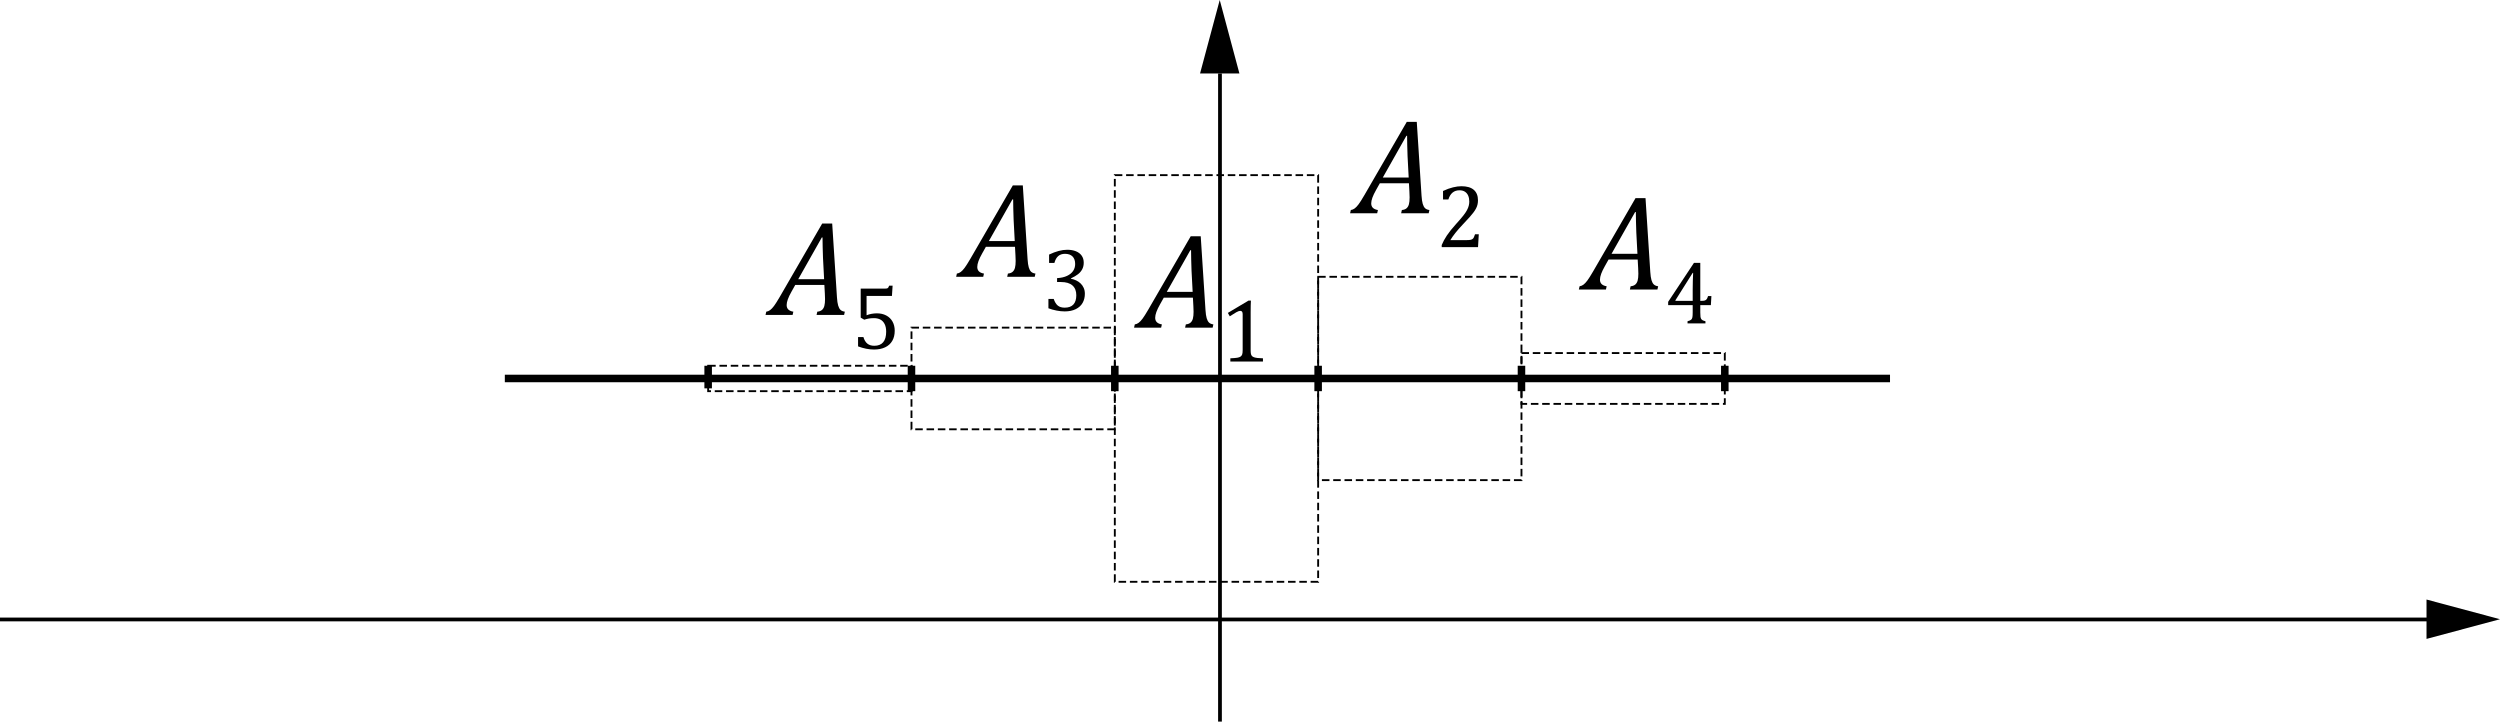<?xml version="1.0" encoding="utf-8"?>
<!-- Generator: Adobe Illustrator 13.0.0, SVG Export Plug-In . SVG Version: 6.00 Build 14948)  -->
<!DOCTYPE svg PUBLIC "-//W3C//DTD SVG 1.1 Tiny//EN" "http://www.w3.org/Graphics/SVG/1.1/DTD/svg11-tiny.dtd">
<svg version="1.1" baseProfile="tiny" xmlns="http://www.w3.org/2000/svg" xmlns:xlink="http://www.w3.org/1999/xlink" x="0px"
	 y="0px" width="331.974px" height="95.819px" viewBox="0 0 331.974 95.819" xml:space="preserve">
<g id="Layer_1">
	<g>
		<line fill="none" stroke="#000000" stroke-width="0.5" x1="0" y1="82.258" x2="324" y2="82.258"/>
		<polygon points="322.216,84.84 331.974,82.226 322.216,79.611 		"/>
	</g>
	<line fill="none" stroke="#000000" stroke-width="0.5" x1="162" y1="95.819" x2="162" y2="9.757"/>
	<polygon points="164.581,9.757 161.968,0 159.354,9.757 	"/>
	<path fill="none" stroke="#000000" d="M283.5,82.258"/>
	<path fill="none" stroke="#000000" d="M162,25.404"/>
	<path fill="none" stroke="#000000" d="M40.5,82.258"/>
	<line fill="none" x1="148.036" y1="50.257" x2="175.036" y2="50.257"/>
	<line fill="none" stroke="#000000" x1="67.036" y1="50.257" x2="250.974" y2="50.257"/>
	
		<line fill="none" stroke="#000000" stroke-width="0.25" stroke-dasharray="1,0.5" x1="121.036" y1="48.569" x2="121.036" y2="51.944"/>
	<rect x="148.036" y="23.257" fill="none" stroke="#000000" stroke-width="0.25" stroke-dasharray="1,0.5" width="27" height="54"/>
	<rect x="175.036" y="36.757" fill="none" stroke="#000000" stroke-width="0.25" stroke-dasharray="1,0.5" width="27" height="27"/>
	
		<rect x="121.036" y="43.507" fill="none" stroke="#000000" stroke-width="0.25" stroke-dasharray="1,0.5" width="27" height="13.5"/>
	
		<rect x="202.036" y="46.882" fill="none" stroke="#000000" stroke-width="0.25" stroke-dasharray="1,0.5" width="27" height="6.75"/>
	
		<rect x="94.036" y="48.569" fill="none" stroke="#000000" stroke-width="0.25" stroke-dasharray="1,0.5" width="27" height="3.375"/>
	<line fill="none" stroke="#000000" x1="148.036" y1="48.569" x2="148.036" y2="51.944"/>
	<line fill="none" stroke="#000000" x1="175.036" y1="48.569" x2="175.036" y2="51.944"/>
	<line fill="none" stroke="#000000" x1="202.036" y1="48.569" x2="202.036" y2="51.944"/>
	<line fill="none" stroke="#000000" x1="229.036" y1="48.569" x2="229.036" y2="51.944"/>
	<line fill="none" stroke="#000000" stroke-dasharray="3,1" x1="94.036" y1="48.569" x2="94.036" y2="51.944"/>
	<line fill="none" stroke="#000000" x1="121.036" y1="48.569" x2="121.036" y2="51.944"/>
	<g>
		<path d="M157.369,43.507l0.097-0.431c0.264-0.023,0.47-0.1,0.62-0.229s0.255-0.308,0.316-0.536s0.092-0.53,0.092-0.905
			c0-0.229-0.009-0.478-0.026-0.747l-0.062-1.134h-3.867l-0.483,0.861c-0.229,0.404-0.396,0.751-0.501,1.042
			s-0.158,0.546-0.158,0.769c0,0.492,0.296,0.785,0.888,0.879l-0.097,0.431h-3.595l0.097-0.431c0.182-0.023,0.353-0.095,0.514-0.215
			s0.333-0.302,0.514-0.545s0.437-0.646,0.765-1.208l5.634-9.738h1.327l0.633,9.8c0.029,0.463,0.082,0.825,0.158,1.085
			s0.18,0.454,0.312,0.58s0.324,0.207,0.576,0.242l-0.097,0.431H157.369z M154.935,38.761h3.437l-0.149-2.83
			c-0.018-0.387-0.032-0.87-0.044-1.45s-0.018-0.999-0.018-1.257h-0.097L154.935,38.761z"/>
		<path d="M166.073,46.478c0,0.227,0.013,0.397,0.038,0.513s0.07,0.209,0.135,0.281s0.157,0.129,0.278,0.17s0.273,0.072,0.457,0.094
			s0.426,0.036,0.727,0.044v0.428h-4.33v-0.428c0.434-0.02,0.743-0.046,0.929-0.079s0.327-0.083,0.425-0.149s0.169-0.16,0.214-0.281
			s0.067-0.318,0.067-0.592v-4.752c0-0.156-0.027-0.271-0.082-0.343s-0.135-0.108-0.24-0.108c-0.125,0-0.303,0.064-0.533,0.193
			s-0.516,0.307-0.855,0.533l-0.258-0.451l2.742-1.635h0.322c-0.023,0.375-0.035,0.895-0.035,1.559V46.478z"/>
	</g>
	<g>
		<path d="M186.057,28.319l0.097-0.431c0.264-0.023,0.47-0.1,0.62-0.229c0.148-0.129,0.254-0.308,0.316-0.536
			c0.061-0.229,0.092-0.53,0.092-0.905c0-0.229-0.009-0.478-0.026-0.747l-0.062-1.134h-3.867l-0.483,0.861
			c-0.229,0.404-0.396,0.751-0.501,1.042s-0.158,0.546-0.158,0.769c0,0.492,0.296,0.785,0.888,0.879l-0.097,0.431h-3.595
			l0.097-0.431c0.182-0.023,0.354-0.095,0.514-0.215c0.162-0.12,0.333-0.302,0.515-0.545s0.437-0.646,0.765-1.208l5.634-9.738h1.327
			l0.633,9.8c0.029,0.463,0.082,0.825,0.158,1.085s0.18,0.454,0.313,0.58c0.131,0.126,0.323,0.207,0.575,0.242l-0.097,0.431H186.057
			z M183.622,23.573h3.437l-0.149-2.83c-0.018-0.387-0.032-0.87-0.044-1.45s-0.018-0.999-0.018-1.257h-0.097L183.622,23.573z"/>
		<path d="M194.802,31.882c0.191,0,0.346-0.012,0.463-0.035s0.211-0.063,0.281-0.117s0.126-0.126,0.167-0.214
			s0.093-0.224,0.155-0.407h0.498l-0.1,1.711h-4.822v-0.281c0.168-0.41,0.395-0.83,0.68-1.26s0.689-0.936,1.213-1.518
			c0.453-0.5,0.779-0.879,0.979-1.137c0.219-0.281,0.382-0.524,0.489-0.729s0.185-0.398,0.231-0.58s0.07-0.364,0.07-0.548
			c0-0.293-0.047-0.552-0.141-0.776s-0.237-0.401-0.431-0.53s-0.437-0.193-0.729-0.193c-0.73,0-1.223,0.406-1.477,1.219h-0.709
			V25.36c0.473-0.223,0.915-0.384,1.327-0.483s0.782-0.149,1.11-0.149c0.727,0,1.275,0.159,1.646,0.478s0.557,0.78,0.557,1.386
			c0,0.207-0.021,0.397-0.062,0.571s-0.105,0.346-0.193,0.516s-0.206,0.353-0.354,0.548s-0.313,0.394-0.492,0.595
			s-0.49,0.536-0.932,1.005c-0.742,0.785-1.287,1.471-1.635,2.057H194.802z"/>
	</g>
	<g>
		<path d="M133.744,36.757l0.097-0.431c0.264-0.023,0.47-0.1,0.62-0.229s0.255-0.308,0.316-0.536s0.092-0.53,0.092-0.905
			c0-0.229-0.009-0.478-0.026-0.747l-0.062-1.134h-3.867l-0.483,0.861c-0.229,0.404-0.396,0.751-0.501,1.042
			s-0.158,0.546-0.158,0.769c0,0.492,0.296,0.785,0.888,0.879l-0.097,0.431h-3.595l0.097-0.431c0.182-0.023,0.353-0.095,0.514-0.215
			s0.333-0.302,0.514-0.545s0.437-0.646,0.765-1.208l5.634-9.738h1.327l0.633,9.8c0.029,0.463,0.082,0.825,0.158,1.085
			s0.18,0.454,0.312,0.58s0.324,0.207,0.576,0.242l-0.097,0.431H133.744z M131.31,32.011h3.437l-0.149-2.83
			c-0.018-0.387-0.032-0.87-0.044-1.45s-0.018-0.999-0.018-1.257h-0.097L131.31,32.011z"/>
		<path d="M139.308,34.917v-1.113c0.453-0.215,0.877-0.375,1.271-0.48s0.775-0.158,1.143-0.158c0.441,0,0.828,0.068,1.16,0.205
			s0.586,0.333,0.762,0.589s0.264,0.562,0.264,0.917c0,0.332-0.066,0.624-0.199,0.876s-0.319,0.472-0.56,0.659
			s-0.552,0.371-0.935,0.551v0.053c0.238,0.043,0.468,0.116,0.688,0.22s0.417,0.237,0.589,0.401s0.31,0.36,0.413,0.589
			s0.155,0.489,0.155,0.782c0,0.453-0.099,0.855-0.296,1.207s-0.499,0.629-0.905,0.832s-0.9,0.305-1.482,0.305
			c-0.336,0-0.698-0.038-1.087-0.114s-0.745-0.177-1.069-0.302v-1.242h0.703c0.137,0.406,0.317,0.701,0.542,0.885
			s0.53,0.275,0.917,0.275c0.508,0,0.892-0.139,1.151-0.416s0.39-0.688,0.39-1.23c0-0.57-0.172-1.006-0.516-1.307
			s-0.848-0.451-1.512-0.451h-0.527v-0.516c0.527-0.031,0.972-0.133,1.333-0.305s0.63-0.393,0.806-0.662s0.264-0.572,0.264-0.908
			c0-0.434-0.115-0.768-0.346-1.002s-0.566-0.352-1.008-0.352c-0.367,0-0.666,0.1-0.896,0.299s-0.4,0.504-0.51,0.914H139.308z"/>
	</g>
	<g>
		<path d="M216.432,38.444l0.097-0.431c0.264-0.023,0.47-0.1,0.62-0.229c0.148-0.129,0.254-0.308,0.316-0.536
			c0.061-0.229,0.092-0.53,0.092-0.905c0-0.229-0.009-0.478-0.026-0.747l-0.062-1.134h-3.867l-0.483,0.861
			c-0.229,0.404-0.396,0.751-0.501,1.042s-0.158,0.546-0.158,0.769c0,0.492,0.296,0.785,0.888,0.879l-0.097,0.431h-3.595
			l0.097-0.431c0.182-0.023,0.354-0.095,0.514-0.215c0.162-0.12,0.333-0.302,0.515-0.545s0.437-0.646,0.765-1.208l5.634-9.738h1.327
			l0.633,9.8c0.029,0.463,0.082,0.825,0.158,1.085s0.18,0.454,0.313,0.58c0.131,0.126,0.323,0.207,0.575,0.242l-0.097,0.431H216.432
			z M213.997,33.698h3.437l-0.149-2.83c-0.018-0.387-0.032-0.87-0.044-1.45s-0.018-0.999-0.018-1.257h-0.097L213.997,33.698z"/>
		<path d="M224.087,42.657c0.242-0.063,0.404-0.132,0.486-0.208s0.136-0.185,0.161-0.325s0.038-0.355,0.038-0.645v-0.961h-3.258
			v-0.439l3.428-5.174h0.838v5.045h0.123c0.227,0,0.389-0.017,0.486-0.05s0.179-0.092,0.243-0.176s0.124-0.222,0.179-0.413h0.445
			l-0.07,1.207h-1.406v0.961c0,0.262,0.009,0.453,0.026,0.574s0.047,0.217,0.088,0.287s0.102,0.129,0.182,0.176
			s0.21,0.094,0.39,0.141v0.287h-2.379V42.657z M222.481,39.95h2.291v-1.459c0-0.367,0.006-0.778,0.018-1.233
			s0.025-0.798,0.041-1.028h-0.059l-2.291,3.639V39.95z"/>
	</g>
	<g>
		<path d="M108.432,41.819l0.097-0.431c0.264-0.023,0.47-0.1,0.62-0.229s0.255-0.308,0.316-0.536s0.092-0.53,0.092-0.905
			c0-0.229-0.009-0.478-0.026-0.747l-0.062-1.134h-3.867l-0.483,0.861c-0.229,0.404-0.396,0.751-0.501,1.042
			s-0.158,0.546-0.158,0.769c0,0.492,0.296,0.785,0.888,0.879l-0.097,0.431h-3.595l0.097-0.431c0.182-0.023,0.353-0.095,0.514-0.215
			s0.333-0.302,0.514-0.545s0.437-0.646,0.765-1.208l5.634-9.738h1.327l0.633,9.8c0.029,0.463,0.082,0.825,0.158,1.085
			s0.18,0.454,0.312,0.58s0.324,0.207,0.576,0.242l-0.097,0.431H108.432z M105.997,37.073h3.437l-0.149-2.83
			c-0.018-0.387-0.032-0.87-0.044-1.45s-0.018-0.999-0.018-1.257h-0.097L105.997,37.073z"/>
		<path d="M113.942,45.997v-1.242h0.709c0.117,0.398,0.294,0.691,0.53,0.879s0.542,0.281,0.917,0.281
			c0.52,0,0.912-0.156,1.178-0.469s0.398-0.779,0.398-1.4c0-0.414-0.07-0.757-0.211-1.028s-0.33-0.468-0.568-0.589
			s-0.516-0.182-0.832-0.182c-0.266,0-0.494,0.017-0.686,0.05s-0.396,0.085-0.615,0.155l-0.469-0.275v-3.855h3.229
			c0.133,0,0.229-0.011,0.287-0.032s0.105-0.055,0.141-0.1s0.076-0.13,0.123-0.255h0.457l-0.088,1.359h-3.369v2.572
			c0.203-0.086,0.424-0.15,0.662-0.193s0.477-0.064,0.715-0.064c0.465,0,0.877,0.095,1.236,0.284s0.637,0.459,0.832,0.809
			s0.293,0.755,0.293,1.216c0,0.523-0.109,0.973-0.328,1.348s-0.535,0.66-0.949,0.855s-0.904,0.293-1.471,0.293
			C115.388,46.413,114.681,46.274,113.942,45.997z"/>
	</g>
</g>
<g id="Layer_2">
</g>
</svg>

